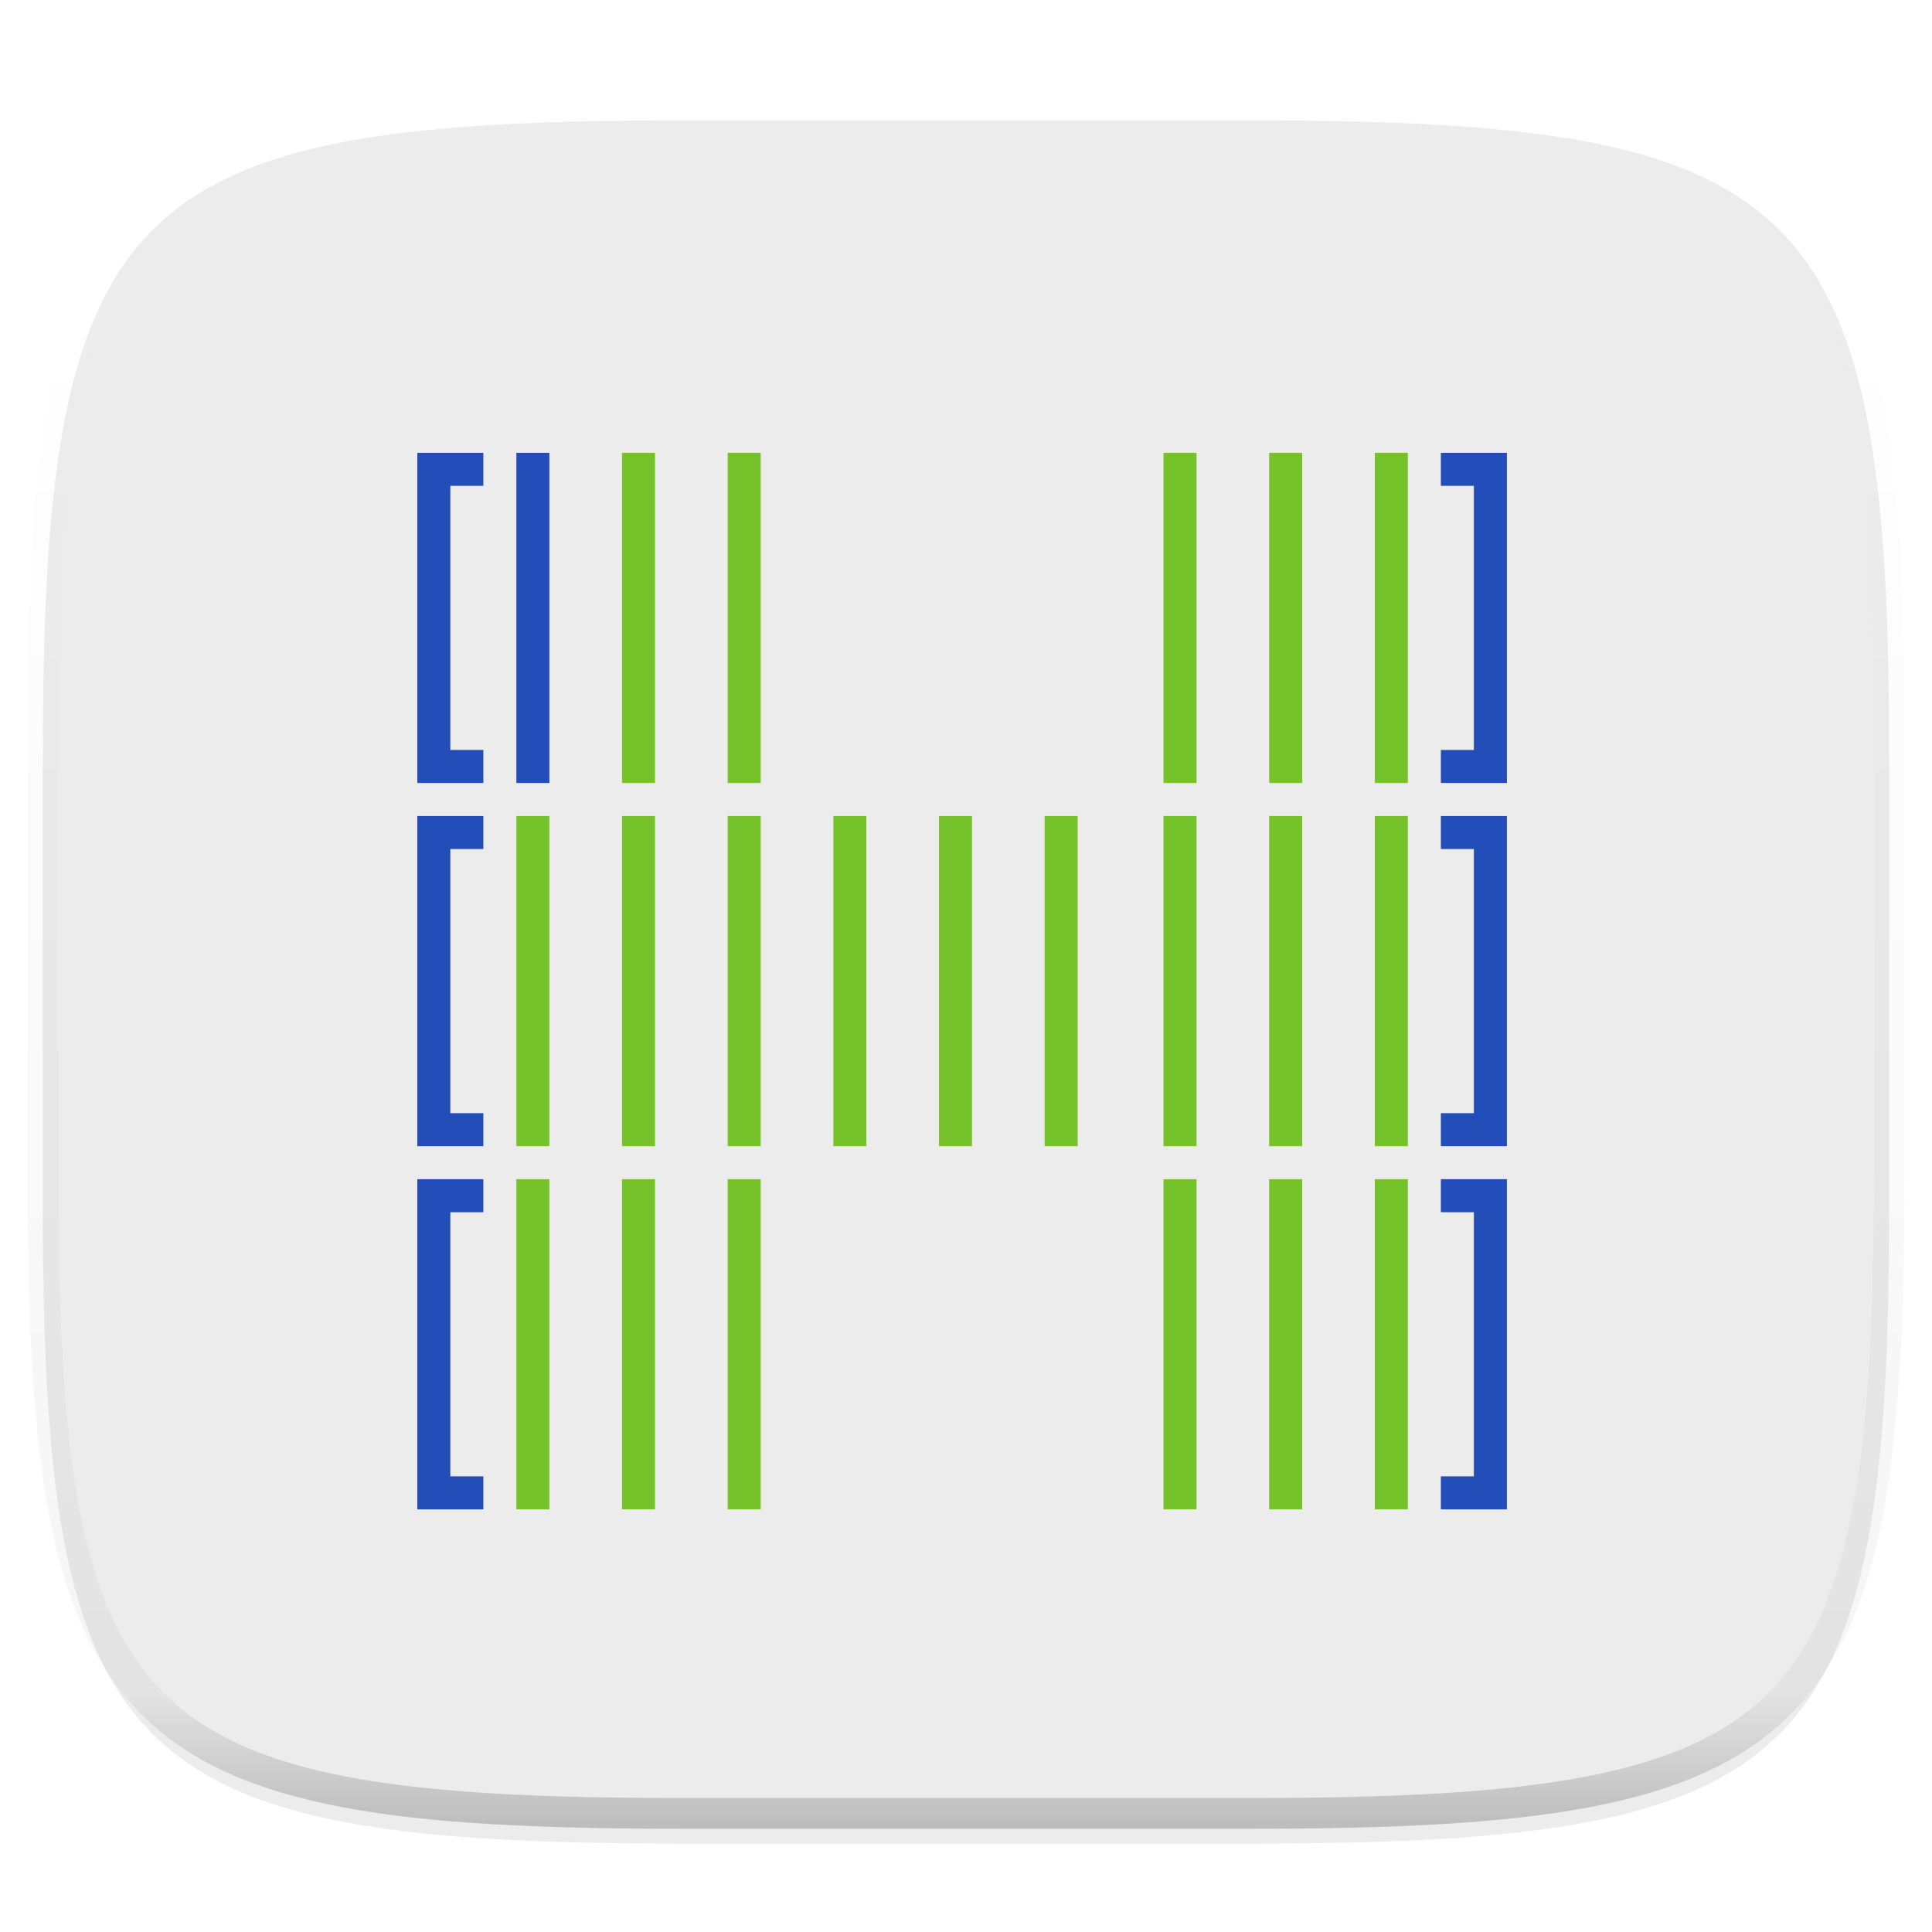 <?xml version="1.0" standalone="no"?><!-- Generator: Gravit.io --><svg xmlns="http://www.w3.org/2000/svg" xmlns:xlink="http://www.w3.org/1999/xlink" style="isolation:isolate" viewBox="0 0 256 256" width="256" height="256"><defs><filter id="wPn4GgaJyufPpjF1xJLeOtkVlD7lxp32" x="-7.324" y="2.947" width="270.648" height="254.338" filterUnits="userSpaceOnUse"><feGaussianBlur xmlns="http://www.w3.org/2000/svg" in="SourceGraphic" stdDeviation="4.294"/><feOffset xmlns="http://www.w3.org/2000/svg" dx="0" dy="4" result="pf_100_offsetBlur"/><feFlood xmlns="http://www.w3.org/2000/svg" flood-color="#000000" flood-opacity="0.4"/><feComposite xmlns="http://www.w3.org/2000/svg" in2="pf_100_offsetBlur" operator="in" result="pf_100_dropShadow"/><feBlend xmlns="http://www.w3.org/2000/svg" in="SourceGraphic" in2="pf_100_dropShadow" mode="normal"/></filter></defs><g filter="url(#wPn4GgaJyufPpjF1xJLeOtkVlD7lxp32)"><path d=" M 165.685 11.947 C 239.74 11.947 250.324 22.504 250.324 96.491 L 250.324 155.742 C 250.324 229.728 239.74 240.285 165.685 240.285 L 90.315 240.285 C 16.26 240.285 5.676 229.728 5.676 155.742 L 5.676 96.491 C 5.676 22.504 16.26 11.947 90.315 11.947 L 165.685 11.947 Z " id="shape" fill="rgb(236,236,236)"/></g><g id="htop" filter="url(#A5y0LaIRL4J0ZYH7o1x8LS1lymlJsIcP)"><path d=" M 64.047 58 L 55.297 58 L 55.297 101.75 L 64.047 101.75 L 64.047 97.375 L 59.672 97.375 L 59.672 62.375 L 64.047 62.375 L 64.047 58 L 64.047 58 L 64.047 58 L 64.047 58 L 64.047 58 Z " id="path1467" fill="rgb(35,77,184)"/><path d=" M 64.047 106.125 L 55.297 106.125 L 55.297 149.875 L 64.047 149.875 L 64.047 145.5 L 59.672 145.5 L 59.672 110.5 L 64.047 110.5 L 64.047 106.125 L 64.047 106.125 L 64.047 106.125 L 64.047 106.125 L 64.047 106.125 Z " id="path1469" fill="rgb(35,77,184)"/><path d=" M 64.047 154.25 L 55.297 154.25 L 55.297 198 L 64.047 198 L 64.047 193.625 L 59.672 193.625 L 59.672 158.625 L 64.047 158.625 L 64.047 154.25 L 64.047 154.25 L 64.047 154.25 L 64.047 154.25 L 64.047 154.25" id="path1471" fill="rgb(35,77,184)"/><path d=" M 190.922 58 L 199.672 58 L 199.672 101.75 L 190.922 101.75 L 190.922 97.375 L 195.297 97.375 L 195.297 62.375 L 190.922 62.375 L 190.922 58 L 190.922 58 L 190.922 58 L 190.922 58 L 190.922 58 Z " id="path1473" fill="rgb(35,77,184)"/><path d=" M 190.922 106.125 L 199.672 106.125 L 199.672 149.875 L 190.922 149.875 L 190.922 145.5 L 195.297 145.5 L 195.297 110.5 L 190.922 110.5 L 190.922 106.125 L 190.922 106.125 L 190.922 106.125 L 190.922 106.125 L 190.922 106.125 Z " id="path1475" fill="rgb(35,77,184)"/><path d=" M 190.922 154.25 L 199.672 154.25 L 199.672 198 L 190.922 198 L 190.922 193.625 L 195.297 193.625 L 195.297 158.625 L 190.922 158.625 L 190.922 154.25 L 190.922 154.25 L 190.922 154.25 L 190.922 154.25 L 190.922 154.25" id="path1477" fill="rgb(35,77,184)"/><path d=" M 72.797 58 L 68.422 58 L 68.422 101.75 L 72.797 101.75 L 72.797 97.375 L 72.797 97.375 L 72.797 62.375 L 72.797 62.375" id="path1479" fill="rgb(35,77,184)"/><path d=" M 86.797 58 L 82.422 58 L 82.422 101.75 L 86.797 101.75 L 86.797 97.375 L 86.797 97.375 L 86.797 62.375 L 86.797 62.375" id="path1481" fill="rgb(118,194,43)"/><path d=" M 100.797 58 L 96.422 58 L 96.422 101.75 L 100.797 101.75 L 100.797 97.375 L 100.797 97.375 L 100.797 62.375 L 100.797 62.375" id="path1483" fill="rgb(118,194,43)"/><path d=" M 158.547 58 L 154.172 58 L 154.172 101.75 L 158.547 101.75 L 158.547 97.375 L 158.547 97.375 L 158.547 62.375 L 158.547 62.375" id="path1485" fill="rgb(118,194,43)"/><path d=" M 172.547 58 L 168.172 58 L 168.172 101.75 L 172.547 101.75 L 172.547 97.375 L 172.547 97.375 L 172.547 62.375 L 172.547 62.375" id="path1487" fill="rgb(118,194,43)"/><path d=" M 186.547 58 L 182.172 58 L 182.172 101.75 L 186.547 101.75 L 186.547 97.375 L 186.547 97.375 L 186.547 62.375 L 186.547 62.375" id="path1489" fill="rgb(118,194,43)"/><path d=" M 72.797 154.25 L 68.422 154.25 L 68.422 198 L 72.797 198 L 72.797 193.625 L 72.797 193.625 L 72.797 158.625 L 72.797 158.625" id="path1491" fill="rgb(118,194,43)"/><path d=" M 86.797 154.25 L 82.422 154.25 L 82.422 198 L 86.797 198 L 86.797 193.625 L 86.797 193.625 L 86.797 158.625 L 86.797 158.625" id="path1493" fill="rgb(118,194,43)"/><path d=" M 100.797 154.25 L 96.422 154.25 L 96.422 198 L 100.797 198 L 100.797 193.625 L 100.797 193.625 L 100.797 158.625 L 100.797 158.625" id="path1495" fill="rgb(118,194,43)"/><path d=" M 158.547 154.25 L 154.172 154.25 L 154.172 198 L 158.547 198 L 158.547 193.625 L 158.547 193.625 L 158.547 158.625 L 158.547 158.625" id="path1497" fill="rgb(118,194,43)"/><path d=" M 172.547 154.25 L 168.172 154.25 L 168.172 198 L 172.547 198 L 172.547 193.625 L 172.547 193.625 L 172.547 158.625 L 172.547 158.625" id="path1499" fill="rgb(118,194,43)"/><path d=" M 186.547 154.25 L 182.172 154.25 L 182.172 198 L 186.547 198 L 186.547 193.625 L 186.547 193.625 L 186.547 158.625 L 186.547 158.625" id="path1501" fill="rgb(118,194,43)"/><path d=" M 72.797 106.125 L 68.422 106.125 L 68.422 149.875 L 72.797 149.875 L 72.797 145.5 L 72.797 145.5 L 72.797 110.5 L 72.797 110.5" id="path1503" fill="rgb(118,194,43)"/><path d=" M 86.797 106.125 L 82.422 106.125 L 82.422 149.875 L 86.797 149.875 L 86.797 145.5 L 86.797 145.5 L 86.797 110.5 L 86.797 110.5" id="path1505" fill="rgb(118,194,43)"/><path d=" M 100.797 106.125 L 96.422 106.125 L 96.422 149.875 L 100.797 149.875 L 100.797 145.5 L 100.797 145.5 L 100.797 110.5 L 100.797 110.5" id="path1507" fill="rgb(118,194,43)"/><path d=" M 158.547 106.125 L 154.172 106.125 L 154.172 149.875 L 158.547 149.875 L 158.547 145.5 L 158.547 145.5 L 158.547 110.5 L 158.547 110.5" id="path1509" fill="rgb(118,194,43)"/><path d=" M 172.547 106.125 L 168.172 106.125 L 168.172 149.875 L 172.547 149.875 L 172.547 145.5 L 172.547 145.5 L 172.547 110.5 L 172.547 110.5" id="path1511" fill="rgb(118,194,43)"/><path d=" M 186.547 106.125 L 182.172 106.125 L 182.172 149.875 L 186.547 149.875 L 186.547 145.5 L 186.547 145.5 L 186.547 110.5 L 186.547 110.5" id="path1513" fill="rgb(118,194,43)"/><path d=" M 114.797 106.125 L 110.422 106.125 L 110.422 149.875 L 114.797 149.875 L 114.797 145.5 L 114.797 145.5 L 114.797 110.5 L 114.797 110.5" id="path1515" fill="rgb(118,194,43)"/><path d=" M 128.797 106.125 L 124.422 106.125 L 124.422 149.875 L 128.797 149.875 L 128.797 145.5 L 128.797 145.5 L 128.797 110.5 L 128.797 110.5" id="path1517" fill="rgb(118,194,43)"/><path d=" M 142.797 106.125 L 138.422 106.125 L 138.422 149.875 L 142.797 149.875 L 142.797 145.5 L 142.797 145.5 L 142.797 110.5 L 142.797 110.5" id="path1519" fill="rgb(118,194,43)"/></g><defs><filter id="A5y0LaIRL4J0ZYH7o1x8LS1lymlJsIcP" x="49.297" y="54" width="156.375" height="152" filterUnits="userSpaceOnUse"><feGaussianBlur xmlns="http://www.w3.org/2000/svg" in="SourceGraphic" stdDeviation="0.429"/><feOffset xmlns="http://www.w3.org/2000/svg" dx="0" dy="2" result="pf_100_offsetBlur"/><feFlood xmlns="http://www.w3.org/2000/svg" flood-color="#000000" flood-opacity="0.1"/><feComposite xmlns="http://www.w3.org/2000/svg" in2="pf_100_offsetBlur" operator="in" result="pf_100_dropShadow"/><feBlend xmlns="http://www.w3.org/2000/svg" in="SourceGraphic" in2="pf_100_dropShadow" mode="normal"/></filter></defs><g opacity="0.4"><linearGradient id="_lgradient_42" x1="0.517" y1="0" x2="0.517" y2="1"><stop offset="0%" stop-opacity="1" style="stop-color:rgb(255,255,255)"/><stop offset="12.5%" stop-opacity="0.098" style="stop-color:rgb(255,255,255)"/><stop offset="92.5%" stop-opacity="0.098" style="stop-color:rgb(0,0,0)"/><stop offset="100%" stop-opacity="0.498" style="stop-color:rgb(0,0,0)"/></linearGradient><path d=" M 165.685 11.947 C 239.74 11.947 250.324 22.504 250.324 96.491 L 250.324 155.742 C 250.324 229.728 239.74 240.285 165.685 240.285 L 90.315 240.285 C 16.26 240.285 5.676 229.728 5.676 155.742 L 5.676 96.491 C 5.676 22.504 16.26 11.947 90.315 11.947 L 165.685 11.947 Z " id="highlight" fill="none" vector-effect="non-scaling-stroke" stroke-width="4.077" stroke="url(#_lgradient_42)" stroke-linejoin="round" stroke-linecap="round" stroke-miterlimit="4"/></g></svg>